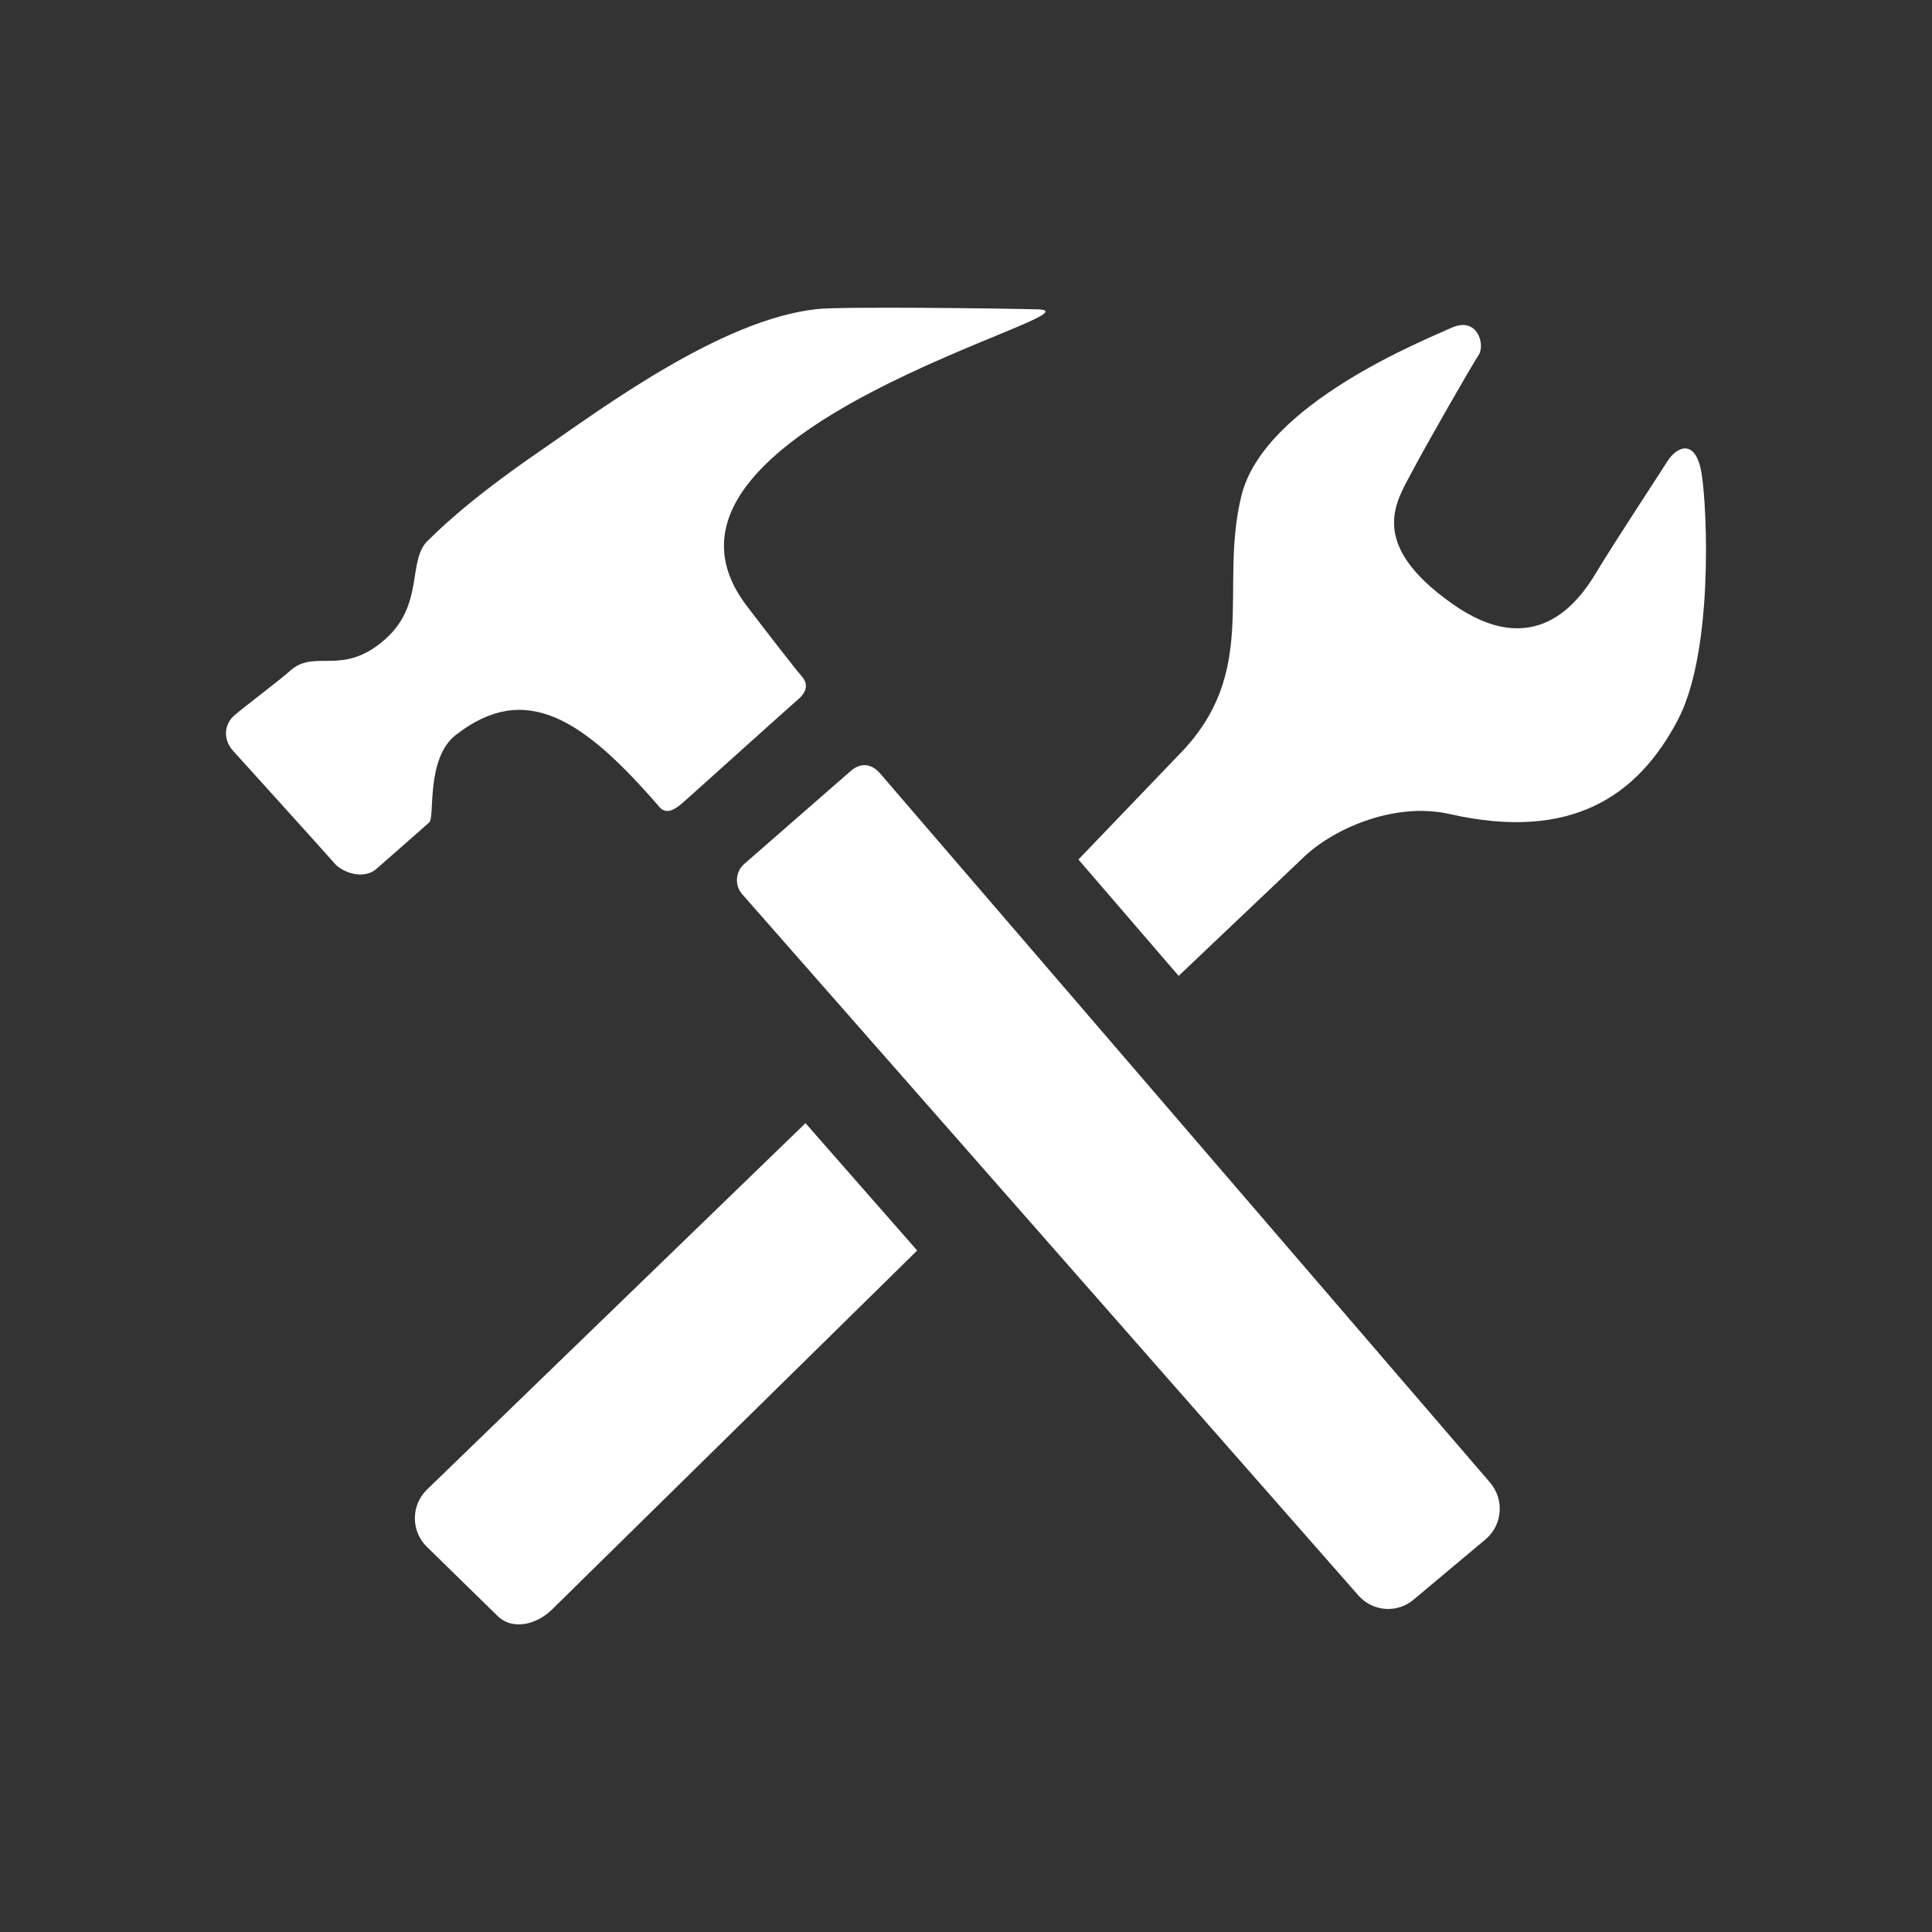 <?xml version="1.0" encoding="UTF-8" standalone="no"?>
<svg width="26px" height="26px" viewBox="0 0 26 26" version="1.1" xmlns="http://www.w3.org/2000/svg" xmlns:xlink="http://www.w3.org/1999/xlink">
    <rect x="0" y="0" width="26" height="26" fill="#333333" stroke="none"/>
    <!-- Generator: Sketch 42 (36781) - http://www.bohemiancoding.com/sketch -->
    <title>configuration</title>
    <desc>Created with Sketch.</desc>
    <defs></defs>
    <g id="Page-1" stroke="none" stroke-width="1" fill="none" fill-rule="evenodd">
        <g id="Desktop-HD" transform="translate(-597, -277)" fill-rule="nonzero" fill="#FFFFFF">
            <g id="Manage-Icons" transform="translate(597, 169)">
                <g id="configuration" transform="translate(0, 108)">
                    <path d="M6.135,9.89 C7.068,9.165 7.842,9.665 8.875,10.861 C8.991,10.996 9.147,10.838 9.236,10.761 C9.324,10.683 10.687,9.456 10.754,9.4 C10.82,9.341 10.9,9.231 10.795,9.108 C10.688,8.985 10.301,8.483 10.052,8.157 C8.244,5.792 14.998,4.188 13.961,4.163 C13.433,4.149 11.315,4.124 10.998,4.159 C9.715,4.294 8.104,5.493 7.293,6.052 C6.232,6.778 5.836,7.204 5.771,7.263 C5.471,7.525 5.723,8.13 5.179,8.607 C4.604,9.11 4.245,8.729 3.912,9.021 C3.747,9.167 3.285,9.513 3.153,9.628 C3.02,9.745 2.996,9.942 3.132,10.099 C3.132,10.099 4.396,11.495 4.502,11.619 C4.607,11.741 4.893,11.847 5.069,11.69 C5.246,11.534 5.701,11.137 5.777,11.067 C5.855,11.001 5.727,10.206 6.135,9.89 Z M11.843,10.407 C11.723,10.268 11.574,10.264 11.446,10.378 L10.012,11.63 C9.899,11.73 9.883,11.913 9.985,12.03 L18.279,21.469 C18.473,21.692 18.809,21.715 19.03,21.522 L20,20.709 C20.222,20.514 20.245,20.176 20.052,19.951 L11.843,10.407 Z M22.902,6.39 C22.828,5.896 22.572,5.999 22.439,6.208 C22.306,6.419 21.718,7.31 21.476,7.714 C21.236,8.114 20.644,8.905 19.542,8.124 C18.394,7.313 18.793,6.747 18.993,6.366 C19.194,5.983 19.811,4.909 19.9,4.776 C19.989,4.641 19.885,4.249 19.529,4.413 C19.172,4.577 17.006,5.438 16.706,6.673 C16.399,7.929 16.963,9.052 15.856,10.167 L14.513,11.567 L15.862,13.133 L17.516,11.563 C17.91,11.167 18.752,10.782 19.514,10.956 C21.147,11.325 22.038,10.712 22.575,9.698 C23.057,8.792 22.977,6.884 22.902,6.39 Z M5.739,20.053 C5.531,20.262 5.531,20.602 5.739,20.811 L6.69,21.741 C6.898,21.95 7.228,21.862 7.436,21.653 L12.343,16.829 L10.84,15.115 L5.739,20.053 Z" id="Shape"></path>
                </g>
            </g>
        </g>
    </g>
</svg>
